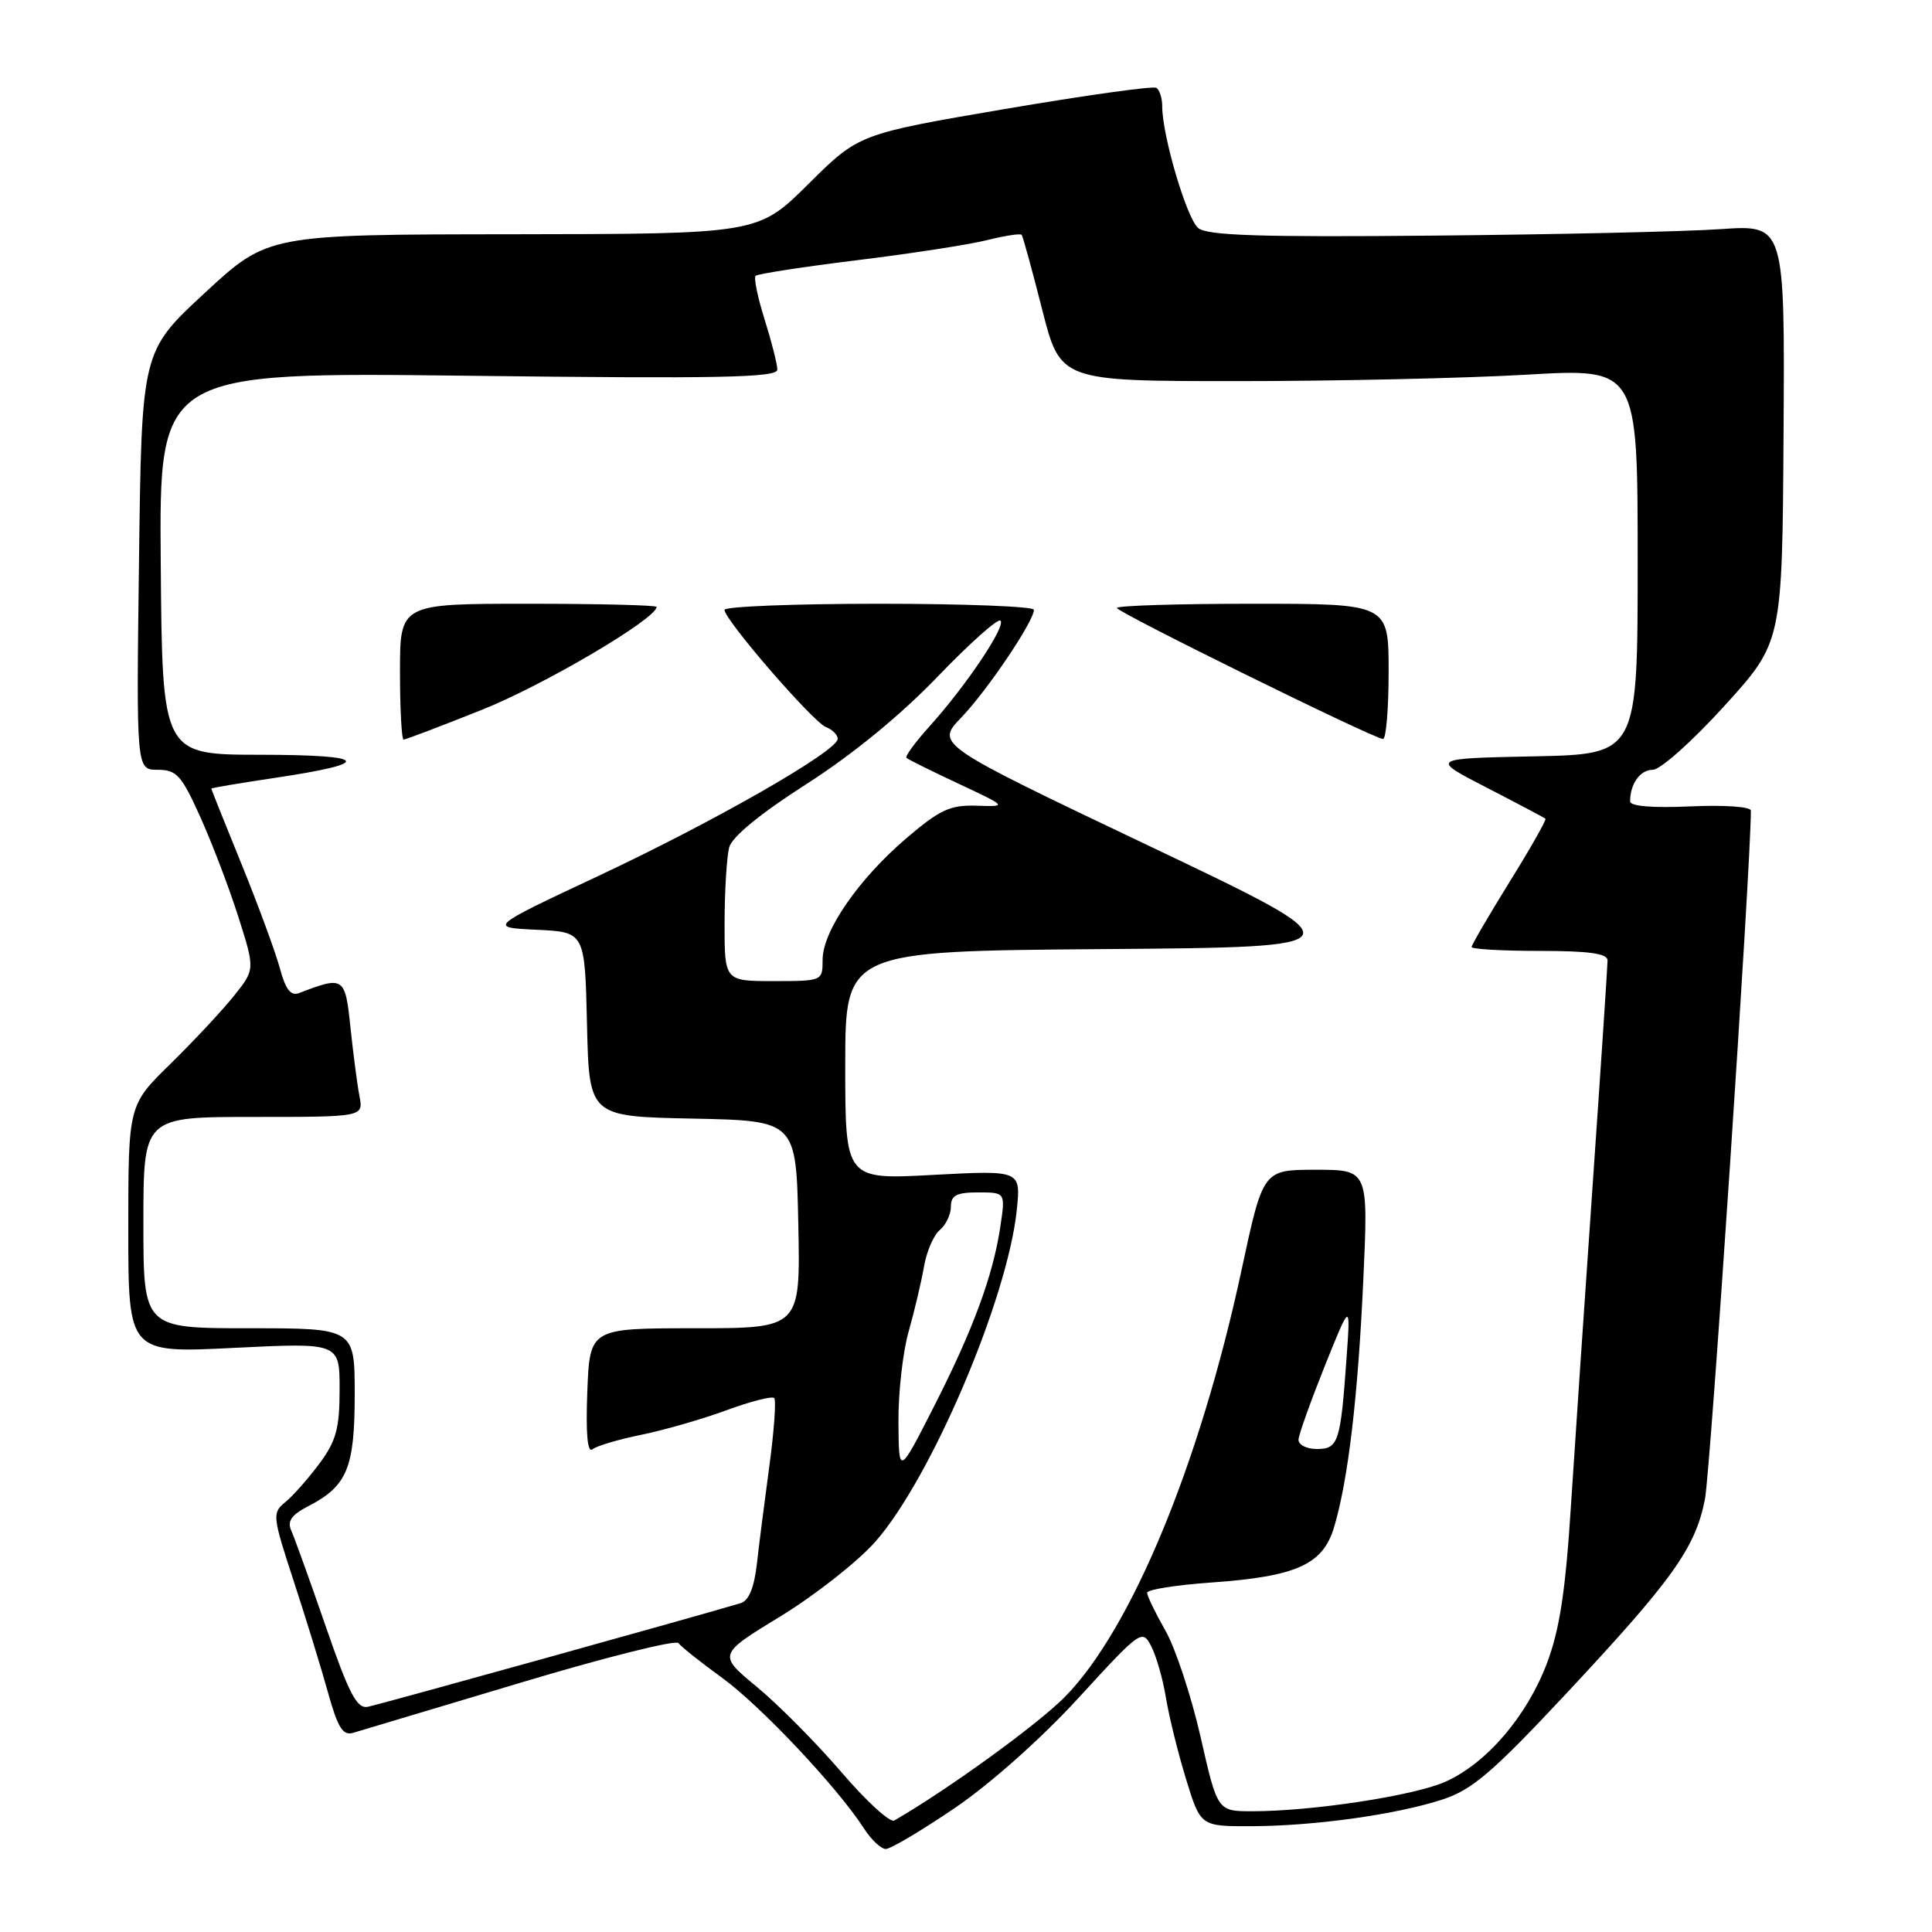 <?xml version="1.0" encoding="UTF-8" standalone="no"?>
<!DOCTYPE svg PUBLIC "-//W3C//DTD SVG 1.1//EN" "http://www.w3.org/Graphics/SVG/1.1/DTD/svg11.dtd" >
<svg xmlns="http://www.w3.org/2000/svg" xmlns:xlink="http://www.w3.org/1999/xlink" version="1.1" viewBox="0 0 256 256">
 <g >
 <path fill="currentColor"
d=" M 126.50 239.58 C 131.20 236.39 137.97 230.37 142.92 224.97 C 151.16 215.98 151.36 215.84 152.55 218.15 C 153.22 219.44 154.10 222.53 154.50 225.00 C 154.91 227.47 156.10 232.31 157.16 235.75 C 159.08 242.00 159.08 242.00 165.79 241.98 C 174.20 241.96 185.08 240.43 191.18 238.43 C 195.06 237.15 197.80 234.81 207.27 224.69 C 221.62 209.35 224.63 205.15 225.91 198.68 C 226.65 194.91 232.00 114.76 232.00 107.41 C 232.00 106.89 228.47 106.65 224.00 106.85 C 218.97 107.08 216.00 106.83 216.00 106.19 C 216.00 103.85 217.33 102.00 219.01 102.00 C 220.00 102.00 224.26 98.20 228.48 93.55 C 236.16 85.10 236.16 85.10 236.33 57.44 C 236.50 29.78 236.50 29.78 228.00 30.36 C 223.32 30.69 206.18 31.07 189.90 31.22 C 167.03 31.44 159.96 31.21 158.77 30.22 C 157.25 28.96 154.00 17.97 154.00 14.10 C 154.00 13.01 153.65 11.90 153.22 11.64 C 152.79 11.37 143.75 12.64 133.12 14.45 C 113.80 17.75 113.80 17.75 107.12 24.38 C 100.45 31.00 100.45 31.00 67.97 31.04 C 35.50 31.07 35.50 31.07 27.14 38.81 C 18.77 46.55 18.77 46.55 18.42 74.28 C 18.06 102.00 18.06 102.00 20.89 102.00 C 23.40 102.00 24.05 102.72 26.54 108.25 C 28.09 111.69 30.36 117.64 31.58 121.48 C 33.80 128.46 33.80 128.46 30.98 131.98 C 29.43 133.92 25.65 137.96 22.58 140.97 C 17.00 146.43 17.00 146.43 17.00 162.86 C 17.00 179.30 17.00 179.30 31.00 178.60 C 45.00 177.91 45.00 177.91 45.00 184.11 C 45.00 189.25 44.55 190.93 42.34 193.91 C 40.88 195.88 38.85 198.18 37.84 199.01 C 36.04 200.47 36.08 200.82 38.92 209.51 C 40.54 214.46 42.59 221.11 43.47 224.30 C 44.76 228.93 45.43 230.01 46.79 229.61 C 47.73 229.33 57.68 226.36 68.90 222.99 C 80.12 219.62 89.57 217.25 89.90 217.72 C 90.23 218.18 92.83 220.25 95.67 222.31 C 100.75 225.99 110.97 236.83 114.46 242.25 C 115.43 243.76 116.74 245.00 117.37 245.00 C 117.99 245.01 122.10 242.57 126.50 239.58 Z  M 111.49 234.82 C 108.20 230.98 103.16 225.90 100.31 223.54 C 95.11 219.24 95.11 219.24 103.45 214.15 C 108.03 211.35 113.68 206.90 115.99 204.28 C 123.37 195.90 133.51 172.10 134.73 160.32 C 135.27 155.06 135.27 155.06 123.64 155.68 C 112.00 156.31 112.00 156.31 112.00 141.17 C 112.00 126.03 112.00 126.03 146.22 125.76 C 180.43 125.50 180.43 125.50 152.20 112.06 C 123.97 98.62 123.97 98.62 127.39 95.06 C 130.81 91.50 137.00 82.32 137.00 80.80 C 137.00 80.36 127.78 80.00 116.50 80.00 C 105.22 80.00 96.00 80.37 96.00 80.81 C 96.00 82.13 107.73 95.68 109.44 96.34 C 110.30 96.67 111.00 97.37 111.00 97.90 C 111.00 99.50 94.72 108.83 79.26 116.08 C 64.73 122.90 64.73 122.90 71.12 123.20 C 77.50 123.50 77.50 123.50 77.78 135.72 C 78.06 147.94 78.06 147.94 91.78 148.22 C 105.50 148.50 105.50 148.50 105.78 162.25 C 106.06 176.00 106.06 176.00 92.10 176.00 C 78.15 176.00 78.15 176.00 77.82 184.42 C 77.61 189.94 77.84 192.56 78.50 192.04 C 79.05 191.59 81.97 190.73 85.00 190.11 C 88.03 189.49 93.10 188.03 96.28 186.86 C 99.46 185.69 102.30 184.96 102.58 185.25 C 102.86 185.53 102.58 189.53 101.96 194.13 C 101.34 198.73 100.58 204.62 100.29 207.22 C 99.93 210.39 99.22 212.11 98.13 212.43 C 92.47 214.13 50.18 225.89 48.73 226.16 C 47.29 226.44 46.24 224.43 43.16 215.50 C 41.07 209.45 39.01 203.74 38.60 202.82 C 38.03 201.56 38.60 200.74 40.86 199.57 C 46.00 196.92 47.00 194.50 47.00 184.78 C 47.00 176.00 47.00 176.00 33.00 176.00 C 19.00 176.00 19.00 176.00 19.00 162.00 C 19.00 148.00 19.00 148.00 33.58 148.00 C 48.16 148.00 48.16 148.00 47.63 145.25 C 47.34 143.74 46.81 139.65 46.44 136.17 C 45.74 129.41 45.58 129.30 39.65 131.58 C 38.53 132.01 37.85 131.15 37.08 128.29 C 36.50 126.16 34.23 119.97 32.02 114.54 C 29.81 109.11 28.00 104.59 28.00 104.50 C 28.00 104.40 31.74 103.77 36.31 103.09 C 49.62 101.11 48.98 100.03 34.50 100.01 C 21.50 100.00 21.50 100.00 21.30 74.65 C 21.09 49.30 21.09 49.30 62.05 49.79 C 95.29 50.19 103.00 50.04 103.00 48.98 C 103.00 48.26 102.24 45.28 101.32 42.35 C 100.40 39.42 99.86 36.81 100.12 36.55 C 100.38 36.29 106.42 35.36 113.55 34.48 C 120.67 33.61 128.43 32.41 130.79 31.82 C 133.15 31.23 135.21 30.91 135.38 31.12 C 135.54 31.33 136.76 35.77 138.09 41.00 C 140.50 50.50 140.50 50.50 164.00 50.50 C 176.93 50.50 194.14 50.12 202.25 49.65 C 217.00 48.79 217.00 48.79 217.00 74.37 C 217.00 99.94 217.00 99.94 203.25 100.22 C 189.50 100.50 189.50 100.50 197.00 104.37 C 201.12 106.49 204.63 108.35 204.78 108.48 C 204.94 108.62 202.80 112.39 200.03 116.85 C 197.27 121.31 195.00 125.20 195.00 125.48 C 195.00 125.77 199.05 126.00 204.00 126.00 C 210.53 126.00 213.00 126.34 213.01 127.25 C 213.01 127.94 212.14 141.10 211.07 156.50 C 210.00 171.90 208.69 191.25 208.16 199.50 C 207.44 210.83 206.66 215.94 204.98 220.38 C 202.31 227.44 196.96 233.67 191.50 236.10 C 187.32 237.95 173.90 240.00 165.93 240.00 C 161.32 240.00 161.32 240.00 159.09 230.18 C 157.86 224.78 155.77 218.43 154.43 216.08 C 153.09 213.72 152.00 211.46 152.00 211.05 C 152.00 210.63 155.78 210.03 160.40 209.70 C 171.79 208.90 175.28 207.33 176.77 202.37 C 178.64 196.13 179.94 185.09 180.65 169.50 C 181.31 155.00 181.31 155.00 174.33 155.00 C 167.36 155.00 167.36 155.00 164.52 168.25 C 159.02 193.89 149.91 215.91 141.09 224.86 C 137.47 228.52 125.61 237.12 118.49 241.23 C 117.94 241.55 114.79 238.67 111.49 234.82 Z  M 63.84 94.06 C 72.03 90.80 87.00 81.98 87.00 80.42 C 87.00 80.19 79.35 80.00 70.00 80.00 C 53.00 80.00 53.00 80.00 53.00 89.00 C 53.00 93.95 53.22 98.00 53.48 98.00 C 53.74 98.00 58.41 96.23 63.84 94.06 Z  M 184.00 89.00 C 184.00 80.00 184.00 80.00 166.00 80.00 C 156.10 80.00 148.00 80.25 148.00 80.56 C 148.00 81.12 181.82 97.78 183.25 97.92 C 183.66 97.97 184.00 93.95 184.00 89.00 Z  M 119.05 188.43 C 119.02 184.54 119.63 179.14 120.40 176.43 C 121.17 173.72 122.08 169.86 122.43 167.85 C 122.77 165.84 123.72 163.65 124.53 162.98 C 125.34 162.31 126.00 160.91 126.00 159.88 C 126.00 158.39 126.75 158.00 129.61 158.00 C 133.23 158.00 133.23 158.00 132.55 162.54 C 131.57 169.08 128.92 176.24 123.69 186.50 C 119.10 195.50 119.10 195.50 119.05 188.43 Z  M 172.06 190.75 C 172.10 190.06 173.67 185.68 175.54 181.00 C 178.96 172.50 178.96 172.50 178.42 180.00 C 177.63 191.14 177.34 192.00 174.48 192.00 C 173.12 192.00 172.03 191.44 172.06 190.75 Z  M 96.01 122.25 C 96.02 117.99 96.30 113.50 96.62 112.28 C 97.00 110.87 100.75 107.80 106.86 103.89 C 112.94 100.00 119.35 94.75 124.23 89.67 C 128.48 85.25 132.23 81.90 132.57 82.24 C 133.31 82.98 127.99 90.90 123.17 96.24 C 121.27 98.34 119.90 100.22 120.11 100.42 C 120.32 100.63 123.42 102.16 127.00 103.84 C 133.50 106.89 133.50 106.89 129.40 106.76 C 125.91 106.65 124.54 107.28 120.11 111.06 C 113.75 116.49 109.00 123.38 109.00 127.17 C 109.00 129.99 108.97 130.00 102.50 130.00 C 96.00 130.00 96.00 130.00 96.01 122.25 Z "/>
</g>
</svg>